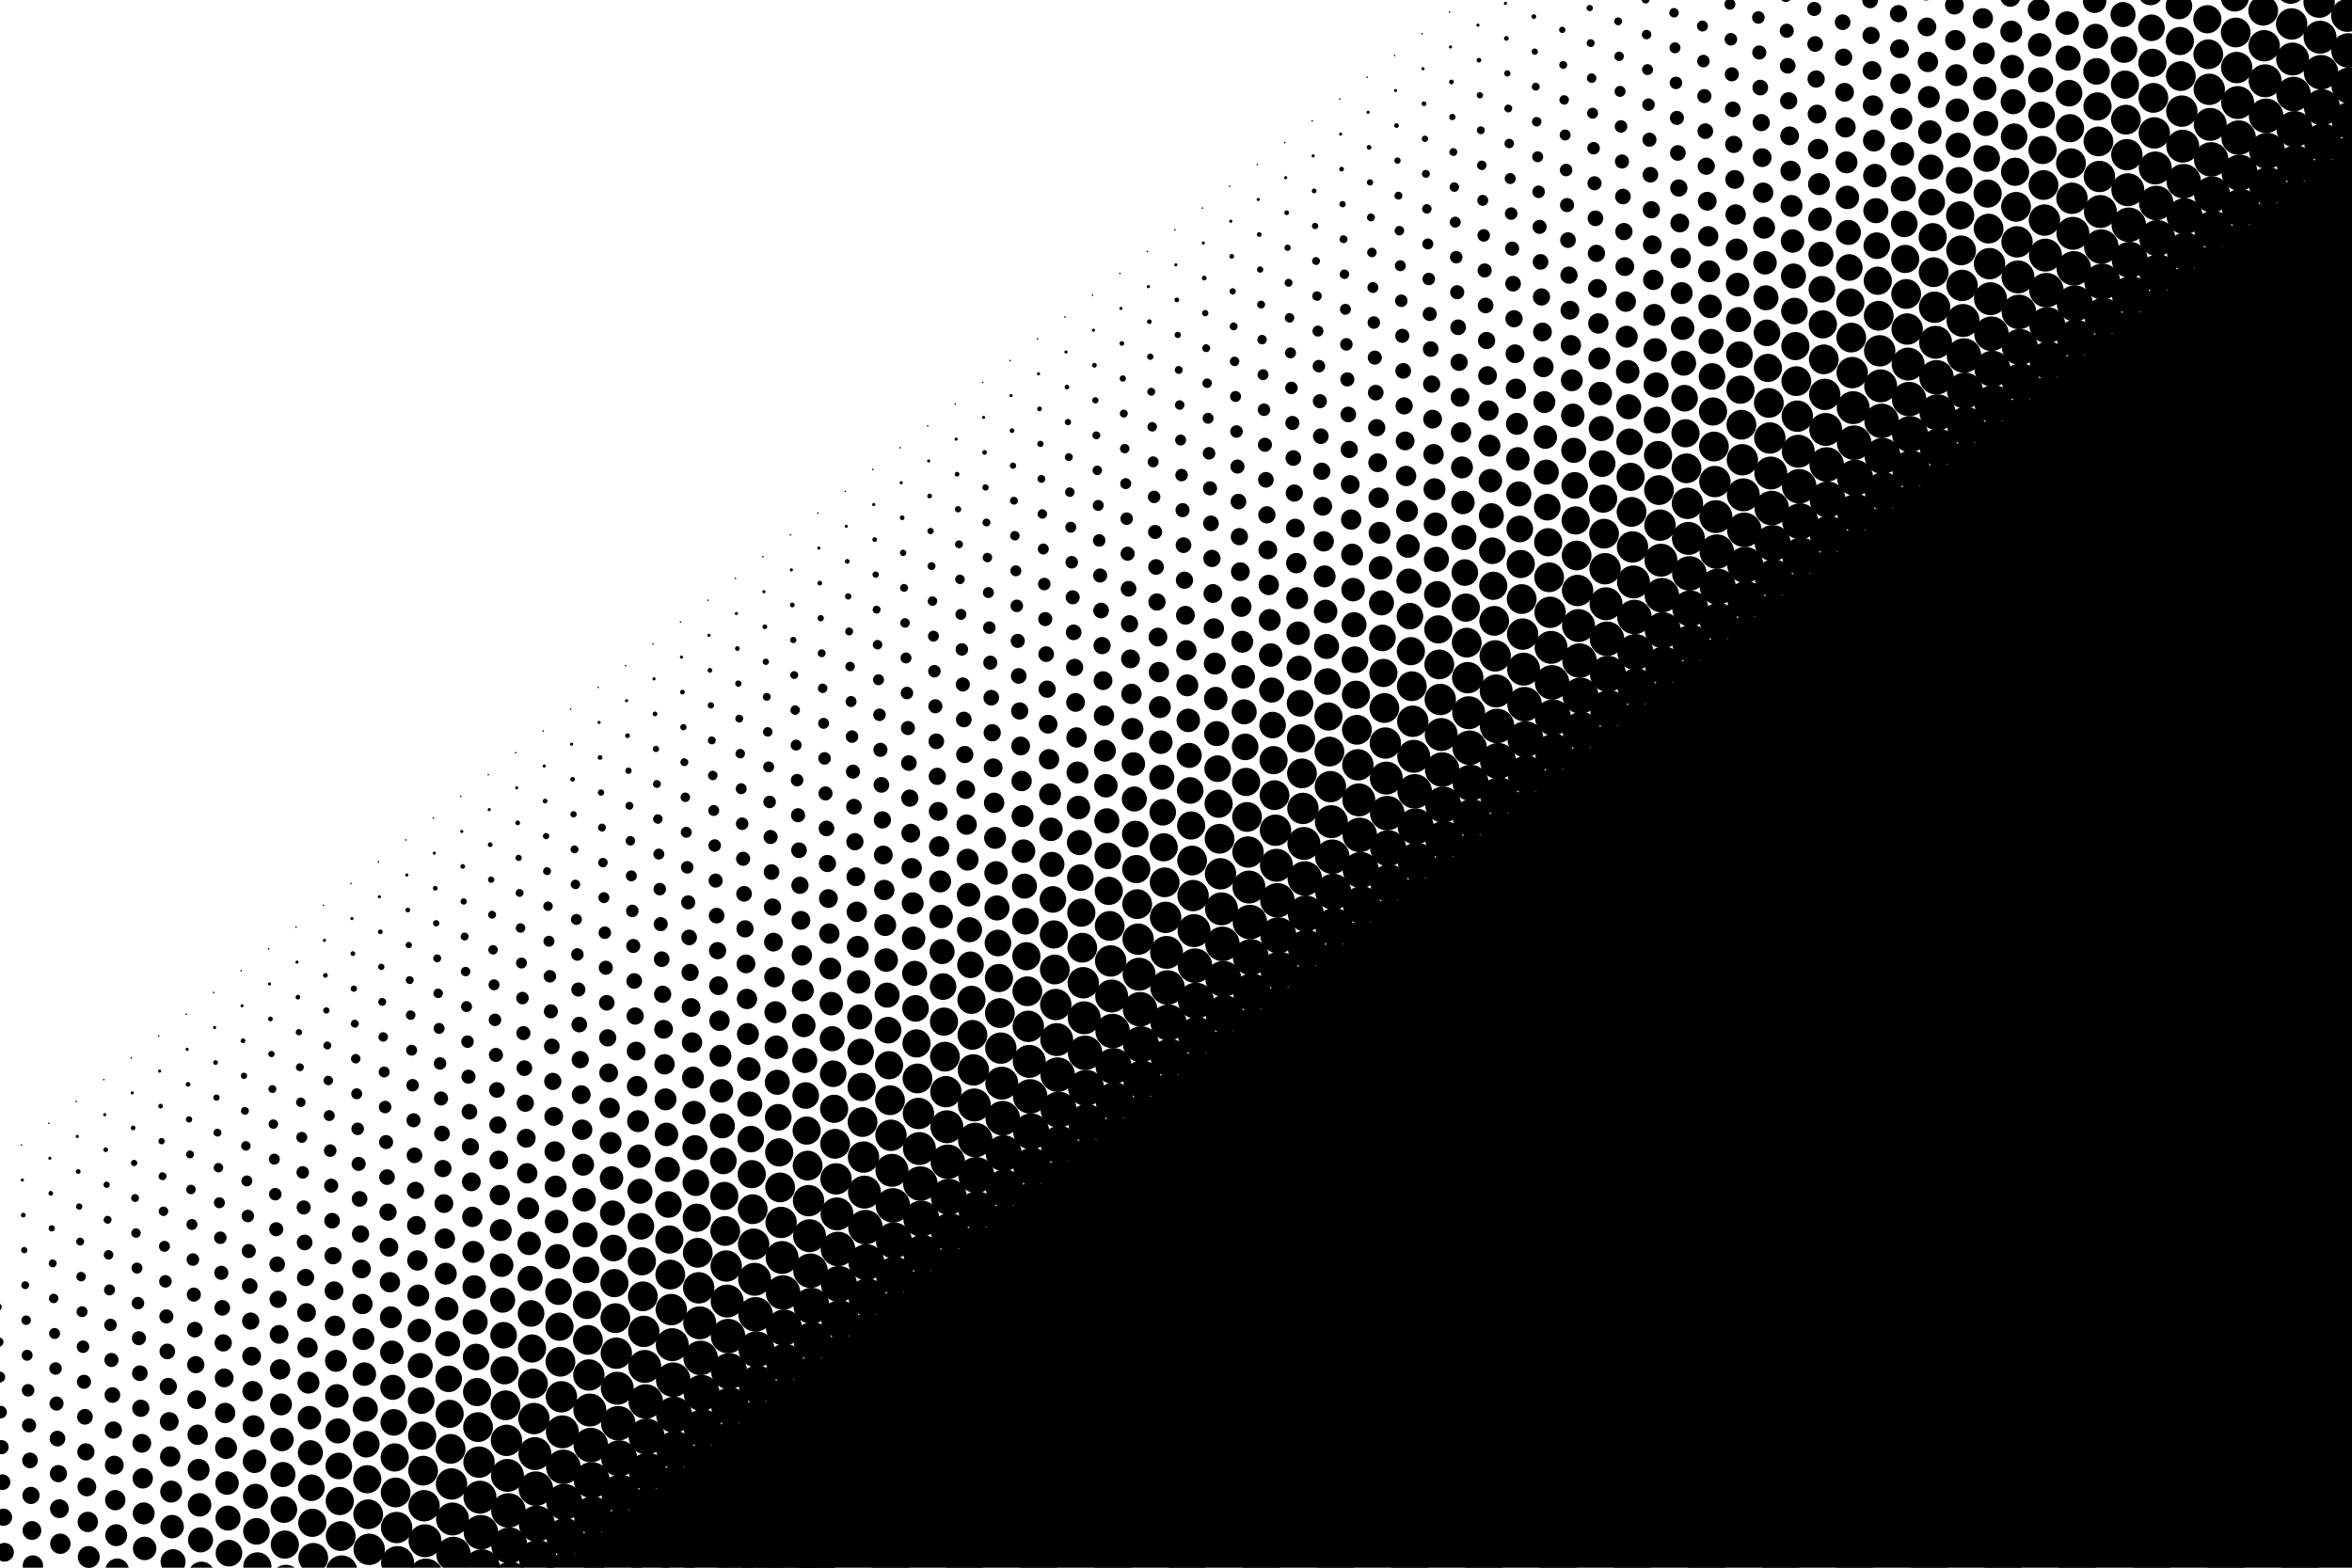 <svg xmlns="http://www.w3.org/2000/svg" viewBox="0 0 1500 1000">

    <defs>
        <g id="a" fill="#000">
            <circle r=".5" />
            <circle cx="20" r="1" />
            <circle cx="40" r="1.5" />
            <circle cx="60" r="2" />
            <circle cx="80" r="2.5" />
            <circle cx="100" r="3" />
            <circle cx="120" r="3.5" />
            <circle cx="140" r="4" />
            <circle cx="160" r="4.5" />
            <circle cx="180" r="5" />
            <circle cx="200" r="5.5" />
            <circle cx="220" r="6" />
            <circle cx="240" r="6.5" />
            <circle cx="260" r="7" />
            <circle cx="280" r="7.5" />
            <circle cx="300" r="8" />
            <circle cx="320" r="8.5" />
            <circle cx="340" r="9" />
            <circle cx="360" r="9.5" />
            <circle cx="380" r="10" />
            <circle cx="400" r="10.5" />
            <circle cx="420" r="11" />
            <circle cx="440" r="11.5" />
            <circle cx="460" r="12" />
            <circle cx="480" r="12.5" />
            <circle cx="500" r="13" />
            <circle cx="520" r="13.5" />
            <circle cx="540" r="14" />
            <circle cx="560" r="14.5" />
            <circle cx="580" r="15" />

            <path d="M560-15h9999v30H560z" />

        </g>
        <g id="b">
            <use x="40" href="#a"></use>
            <use x="30" y="20" href="#a"></use>
            <use x="20" y="40" href="#a"></use>
            <use x="10" y="60" href="#a"></use>
            <use y="80" href="#a"></use>
        </g>
        <g id="c">
            <use x="250" href="#b"></use>
            <use x="200" y="100" href="#b"></use>
            <use x="150" y="200" href="#b"></use>
            <use x="100" y="300" href="#b"></use>
            <use x="50" y="400" href="#b"></use>
            <use y="500" href="#b"></use>
        </g>
    </defs>


    <g transform="translate(750 500)">
        <g transform="rotate(25)">
            <use transform="translate(-900 600)" href="#c"></use>
            <use transform="translate(-600 0)" href="#c"></use>
            <use transform="translate(-300 -600)" href="#c"></use>
            <use transform="translate(-0 -1200)" href="#c"></use>
        </g>
    </g>

</svg>